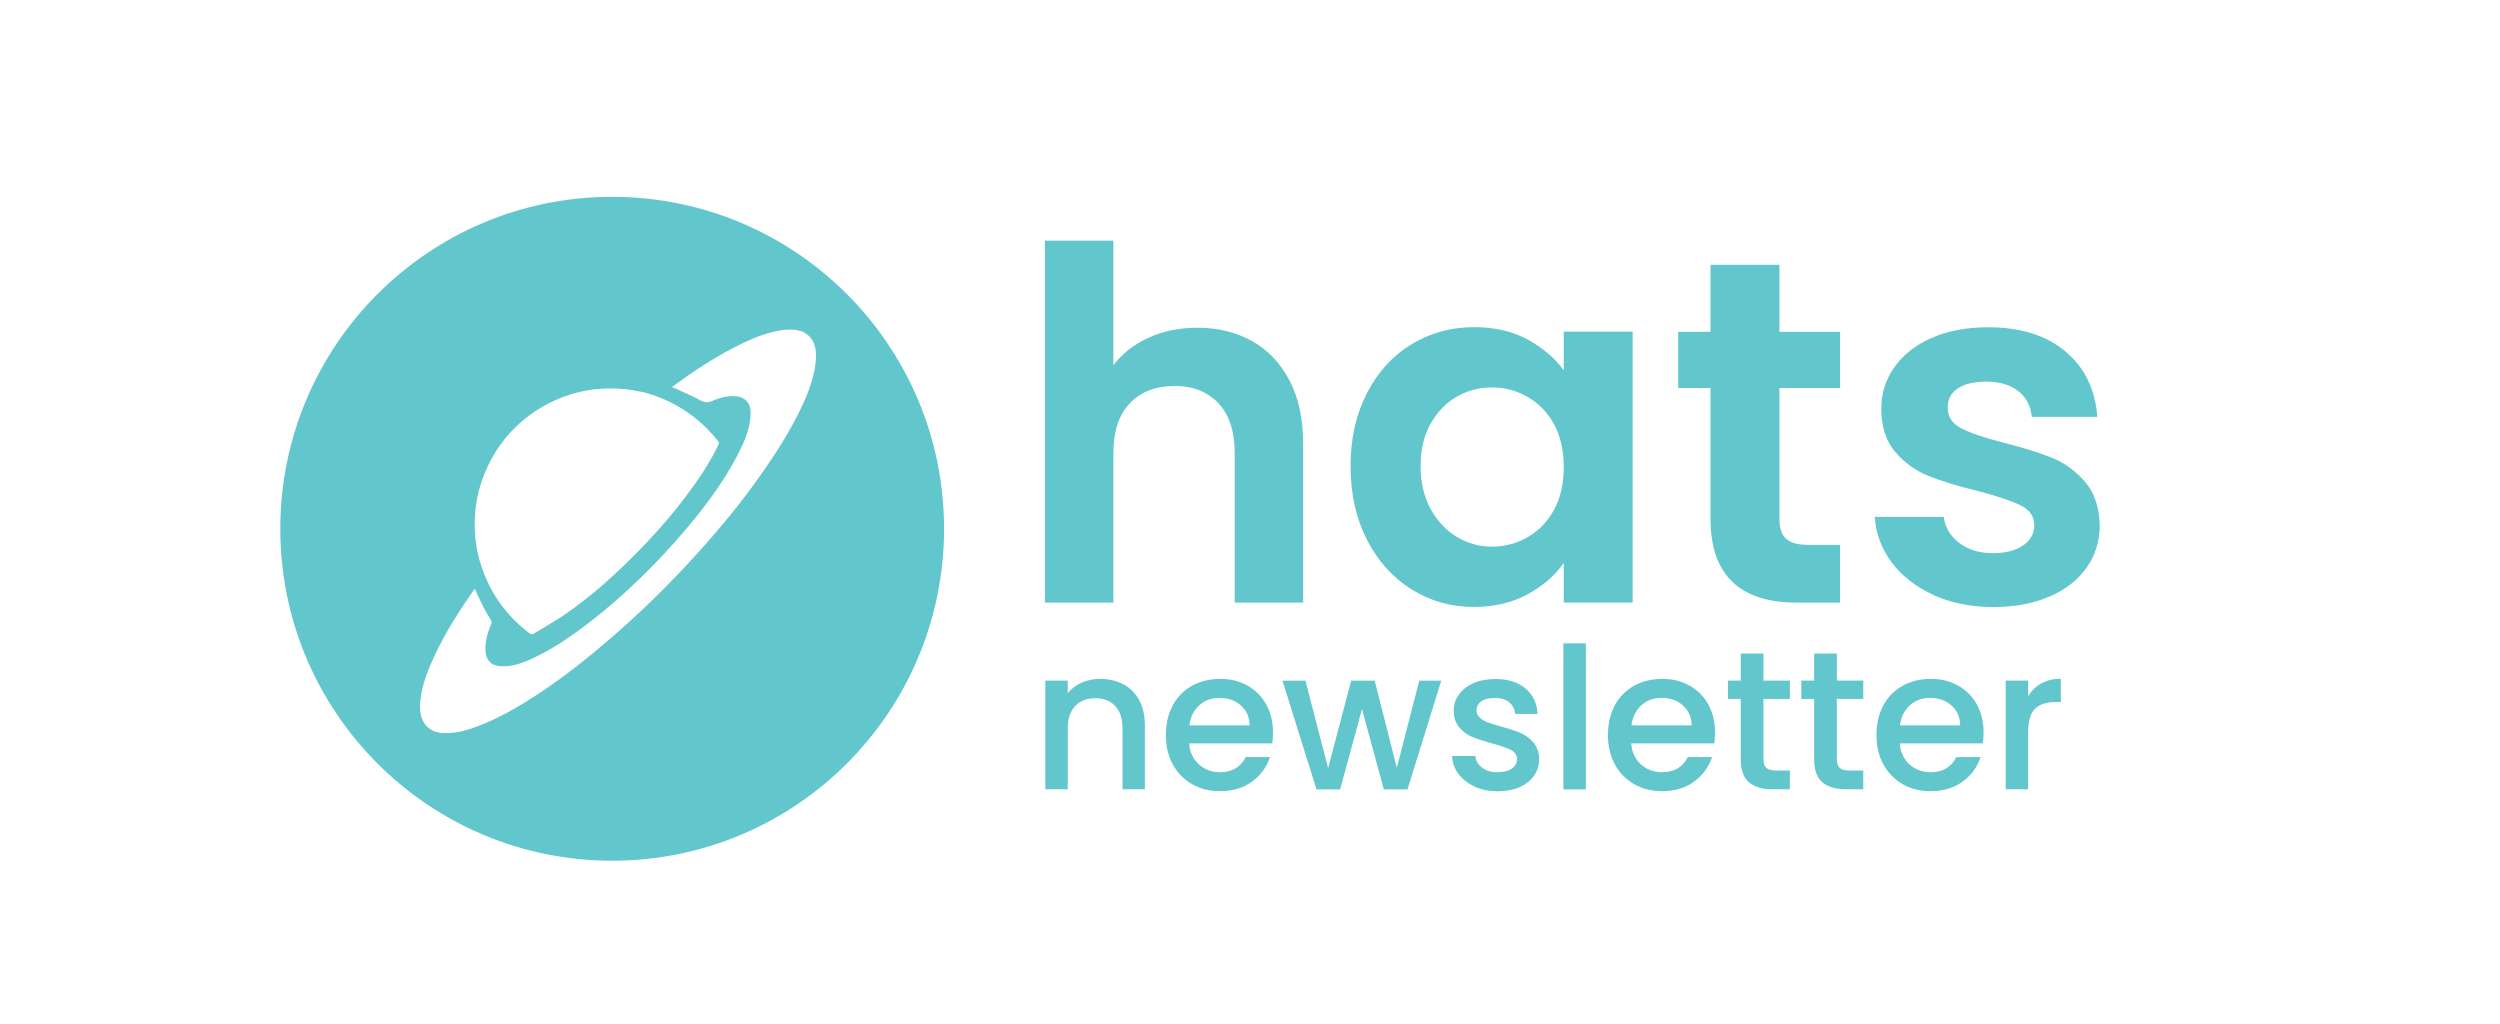 <?xml version="1.0" encoding="UTF-8"?>
<svg id="Layer_1" data-name="Layer 1" xmlns="http://www.w3.org/2000/svg" viewBox="0 0 208.17 85.28">
  <defs>
    <style>
      .cls-1 {
        fill: #62c7cc;
      }
    </style>
  </defs>
  <g>
    <path class="cls-1" d="M104.27,28.41c1.33,.75,2.37,1.85,3.12,3.3,.75,1.45,1.12,3.2,1.12,5.23v13.24h-5.7v-12.46c0-1.79-.45-3.17-1.34-4.13-.9-.96-2.12-1.45-3.67-1.45s-2.82,.48-3.73,1.45c-.91,.96-1.36,2.34-1.36,4.13v12.46h-5.7V20.04h5.7v10.38c.73-.98,1.71-1.74,2.93-2.3s2.58-.83,4.07-.83c1.71,0,3.23,.37,4.56,1.12Z"/>
    <path class="cls-1" d="M113.82,32.74c.91-1.76,2.14-3.12,3.71-4.07,1.56-.95,3.3-1.43,5.23-1.43,1.68,0,3.16,.34,4.42,1.02s2.27,1.53,3.03,2.57v-3.22h5.74v22.56h-5.74v-3.3c-.73,1.06-1.75,1.93-3.03,2.63-1.29,.69-2.78,1.04-4.46,1.04-1.9,0-3.63-.49-5.19-1.47-1.56-.98-2.8-2.35-3.71-4.13-.91-1.78-1.36-3.82-1.36-6.13s.45-4.3,1.36-6.07Zm15.58,2.59c-.54-.99-1.28-1.75-2.2-2.28-.92-.53-1.91-.79-2.97-.79s-2.04,.26-2.93,.77c-.9,.52-1.62,1.27-2.18,2.26-.56,.99-.83,2.17-.83,3.52s.28,2.55,.83,3.56c.56,1.02,1.29,1.8,2.2,2.34,.91,.54,1.88,.81,2.91,.81s2.05-.26,2.97-.79,1.66-1.29,2.2-2.28c.54-.99,.81-2.18,.81-3.56s-.27-2.57-.81-3.56Z"/>
    <path class="cls-1" d="M148.17,32.3v10.91c0,.76,.18,1.31,.55,1.65,.37,.34,.98,.51,1.85,.51h2.65v4.81h-3.58c-4.81,0-7.21-2.33-7.21-7v-10.87h-2.69v-4.68h2.69v-5.58h5.74v5.58h5.05v4.68h-5.05Z"/>
    <path class="cls-1" d="M161,49.54c-1.47-.67-2.63-1.57-3.48-2.71-.86-1.14-1.32-2.4-1.41-3.79h5.74c.11,.87,.54,1.59,1.28,2.16,.75,.57,1.68,.86,2.79,.86s1.93-.22,2.55-.65c.61-.43,.92-.99,.92-1.67,0-.73-.37-1.28-1.12-1.65-.75-.37-1.93-.77-3.56-1.2-1.68-.41-3.06-.83-4.13-1.26-1.07-.43-2-1.1-2.77-2s-1.16-2.1-1.16-3.62c0-1.25,.36-2.39,1.08-3.42,.72-1.03,1.75-1.85,3.09-2.44,1.34-.6,2.92-.9,4.74-.9,2.69,0,4.83,.67,6.43,2.02,1.6,1.34,2.48,3.16,2.65,5.44h-5.46c-.08-.9-.45-1.61-1.12-2.14-.67-.53-1.55-.79-2.67-.79-1.03,0-1.83,.19-2.38,.57-.56,.38-.83,.91-.83,1.59,0,.76,.38,1.34,1.14,1.73,.76,.39,1.94,.79,3.54,1.2,1.63,.41,2.97,.83,4.03,1.26,1.06,.43,1.97,1.11,2.75,2.02,.77,.91,1.17,2.11,1.2,3.6,0,1.3-.36,2.47-1.08,3.5-.72,1.03-1.75,1.84-3.09,2.42-1.34,.58-2.91,.88-4.7,.88s-3.5-.33-4.97-1Z"/>
  </g>
  <g>
    <path class="cls-1" d="M93.53,56.97c.56,.3,1,.73,1.32,1.31,.32,.58,.48,1.28,.48,2.1v5.34h-1.86v-5.06c0-.81-.2-1.43-.61-1.87s-.96-.65-1.66-.65-1.26,.22-1.67,.65-.62,1.05-.62,1.87v5.06h-1.87v-9.05h1.87v1.04c.31-.37,.7-.66,1.17-.87s.98-.31,1.52-.31c.71,0,1.35,.15,1.91,.44Z"/>
    <path class="cls-1" d="M105.94,61.9h-6.92c.05,.72,.32,1.3,.8,1.74,.48,.44,1.07,.66,1.77,.66,1.01,0,1.72-.42,2.14-1.26h2.02c-.27,.83-.77,1.51-1.49,2.04-.72,.53-1.61,.8-2.67,.8-.87,0-1.64-.19-2.32-.58s-1.22-.94-1.61-1.64c-.39-.71-.58-1.53-.58-2.46s.19-1.75,.57-2.46c.38-.71,.91-1.25,1.59-1.63s1.47-.58,2.36-.58,1.62,.19,2.28,.56,1.19,.9,1.56,1.57c.37,.67,.56,1.45,.56,2.33,0,.34-.02,.65-.07,.92Zm-1.89-1.51c-.01-.69-.26-1.24-.74-1.66-.48-.42-1.08-.62-1.79-.62-.65,0-1.2,.21-1.66,.62s-.73,.97-.82,1.67h5.01Z"/>
    <path class="cls-1" d="M120.01,56.68l-2.81,9.05h-1.97l-1.82-6.69-1.82,6.69h-1.97l-2.83-9.05h1.91l1.89,7.28,1.92-7.28h1.96l1.84,7.25,1.87-7.25h1.84Z"/>
    <path class="cls-1" d="M122.78,65.49c-.56-.26-1.01-.61-1.34-1.05-.33-.44-.5-.94-.53-1.49h1.94c.03,.38,.22,.7,.55,.96s.75,.39,1.26,.39,.93-.1,1.22-.3c.29-.2,.44-.46,.44-.78,0-.34-.16-.59-.49-.76s-.83-.35-1.54-.54c-.68-.19-1.23-.37-1.66-.54-.43-.17-.8-.44-1.11-.8s-.47-.84-.47-1.43c0-.48,.14-.92,.43-1.32,.29-.4,.69-.71,1.22-.95,.53-.23,1.14-.34,1.83-.34,1.03,0,1.86,.26,2.49,.78s.97,1.23,1.01,2.13h-1.87c-.03-.41-.2-.73-.49-.97-.29-.24-.7-.36-1.2-.36s-.87,.09-1.13,.28c-.26,.19-.39,.43-.39,.74,0,.24,.09,.44,.26,.61,.17,.16,.39,.29,.64,.39,.25,.09,.62,.21,1.12,.35,.66,.18,1.2,.35,1.62,.53s.79,.45,1.09,.8,.47,.82,.48,1.4c0,.51-.14,.97-.43,1.38-.29,.41-.69,.72-1.21,.95-.52,.23-1.13,.34-1.83,.34s-1.35-.13-1.91-.39Z"/>
    <path class="cls-1" d="M132.05,53.57v12.16h-1.87v-12.16h1.87Z"/>
    <path class="cls-1" d="M142.75,61.9h-6.92c.05,.72,.32,1.3,.8,1.74,.48,.44,1.07,.66,1.77,.66,1.01,0,1.72-.42,2.14-1.26h2.02c-.27,.83-.77,1.51-1.49,2.04-.72,.53-1.61,.8-2.67,.8-.87,0-1.64-.19-2.32-.58s-1.22-.94-1.61-1.64c-.39-.71-.58-1.53-.58-2.46s.19-1.75,.57-2.46c.38-.71,.91-1.25,1.59-1.63s1.47-.58,2.36-.58,1.62,.19,2.28,.56,1.19,.9,1.56,1.57c.37,.67,.56,1.45,.56,2.33,0,.34-.02,.65-.07,.92Zm-1.89-1.51c-.01-.69-.26-1.24-.74-1.66-.48-.42-1.08-.62-1.79-.62-.65,0-1.2,.21-1.66,.62s-.73,.97-.82,1.67h5.01Z"/>
    <path class="cls-1" d="M146.84,58.2v5.01c0,.34,.08,.58,.24,.73,.16,.15,.43,.22,.81,.22h1.15v1.56h-1.48c-.84,0-1.49-.2-1.94-.59-.45-.39-.67-1.04-.67-1.92v-5.01h-1.07v-1.53h1.07v-2.25h1.89v2.25h2.2v1.53h-2.2Z"/>
    <path class="cls-1" d="M152.95,58.2v5.01c0,.34,.08,.58,.24,.73,.16,.15,.43,.22,.81,.22h1.15v1.56h-1.48c-.84,0-1.49-.2-1.94-.59-.45-.39-.67-1.04-.67-1.92v-5.01h-1.07v-1.53h1.07v-2.25h1.89v2.25h2.2v1.53h-2.2Z"/>
    <path class="cls-1" d="M165.11,61.9h-6.92c.05,.72,.32,1.3,.8,1.74,.48,.44,1.07,.66,1.77,.66,1.01,0,1.72-.42,2.14-1.26h2.02c-.27,.83-.77,1.51-1.49,2.04-.72,.53-1.61,.8-2.67,.8-.87,0-1.64-.19-2.32-.58s-1.22-.94-1.61-1.64c-.39-.71-.58-1.53-.58-2.46s.19-1.75,.57-2.46c.38-.71,.91-1.25,1.59-1.63s1.47-.58,2.36-.58,1.62,.19,2.28,.56,1.19,.9,1.56,1.57c.37,.67,.56,1.45,.56,2.33,0,.34-.02,.65-.07,.92Zm-1.89-1.51c-.01-.69-.26-1.24-.74-1.66-.48-.42-1.08-.62-1.79-.62-.65,0-1.2,.21-1.66,.62s-.73,.97-.82,1.67h5.01Z"/>
    <path class="cls-1" d="M169.98,56.91c.45-.26,.99-.39,1.62-.39v1.94h-.48c-.73,0-1.29,.19-1.67,.56-.38,.37-.57,1.02-.57,1.94v4.76h-1.87v-9.05h1.87v1.31c.27-.46,.64-.82,1.09-1.08Z"/>
  </g>
  <path class="cls-1" d="M50.97,16.39c-15.26,0-27.63,12.38-27.63,27.64,0,15.27,12.37,27.64,27.63,27.64,15.27,0,27.64-12.37,27.64-27.64,0-15.26-12.37-27.64-27.64-27.64Zm-11.38,26.09c.11-1.13,.4-2.22,.85-3.26,.57-1.35,1.37-2.53,2.4-3.57,1.19-1.18,2.57-2.05,4.14-2.63,1.72-.63,3.48-.81,5.29-.59,.47,.06,.94,.17,1.4,.25,1.47,.4,2.8,1.05,4.01,1.97,.8,.6,1.5,1.31,2.12,2.09,.08,.1,.08,.18,.02,.3-.72,1.5-1.65,2.88-2.65,4.21-1.4,1.87-2.95,3.6-4.61,5.24-1.71,1.7-3.51,3.29-5.5,4.66-.84,.58-1.74,1.07-2.61,1.61-.13,.08-.23,.07-.35-.02-1.67-1.26-2.92-2.86-3.72-4.79-.73-1.76-.99-3.59-.79-5.47Zm28.31-12.15c-.17,1.33-.67,2.55-1.24,3.74-.94,1.94-2.1,3.75-3.34,5.51-1.6,2.27-3.36,4.41-5.22,6.46-2.47,2.74-4.85,5.04-7.29,7.14-1.81,1.56-3.68,3.05-5.66,4.38-1.63,1.09-3.3,2.09-5.13,2.82-.96,.38-1.94,.69-3,.66h-.3c-.2-.05-.4-.1-.6-.16-.86-.41-1.14-1.14-1.15-2.03,0-.2,.01-.4,.04-.59,.15-1.29,.62-2.47,1.16-3.63,.92-1.97,2.08-3.79,3.33-5.57,.01-.01,.03-.02,.04-.03,.24,.51,.46,1.03,.72,1.54,.18,.35,.39,.69,.6,1.03,.08,.13,.09,.24,.03,.38-.28,.69-.5,1.4-.47,2.15,.02,.67,.32,1.14,.88,1.28,.3,.08,.63,.09,.94,.06,.9-.09,1.72-.45,2.52-.85,1.4-.69,2.68-1.56,3.92-2.49,3.2-2.42,6.04-5.21,8.62-8.28,1.52-1.81,2.92-3.71,4.03-5.8,.43-.82,.83-1.65,1.04-2.55,.09-.4,.14-.82,.13-1.23-.03-.78-.52-1.24-1.31-1.28-.65-.03-1.27,.12-1.85,.38-.41,.19-.72,.14-1.11-.08-.65-.36-1.35-.64-2.03-.96-.07-.03-.13-.06-.24-.1,.14-.1,.25-.19,.37-.28,1.51-1.1,3.08-2.12,4.74-2.99,1.08-.56,2.18-1.06,3.36-1.34,.59-.14,1.19-.21,1.8-.16l.6,.15c.69,.34,1.04,.92,1.1,1.67,.03,.34,.02,.7-.03,1.05Z"/>
</svg>